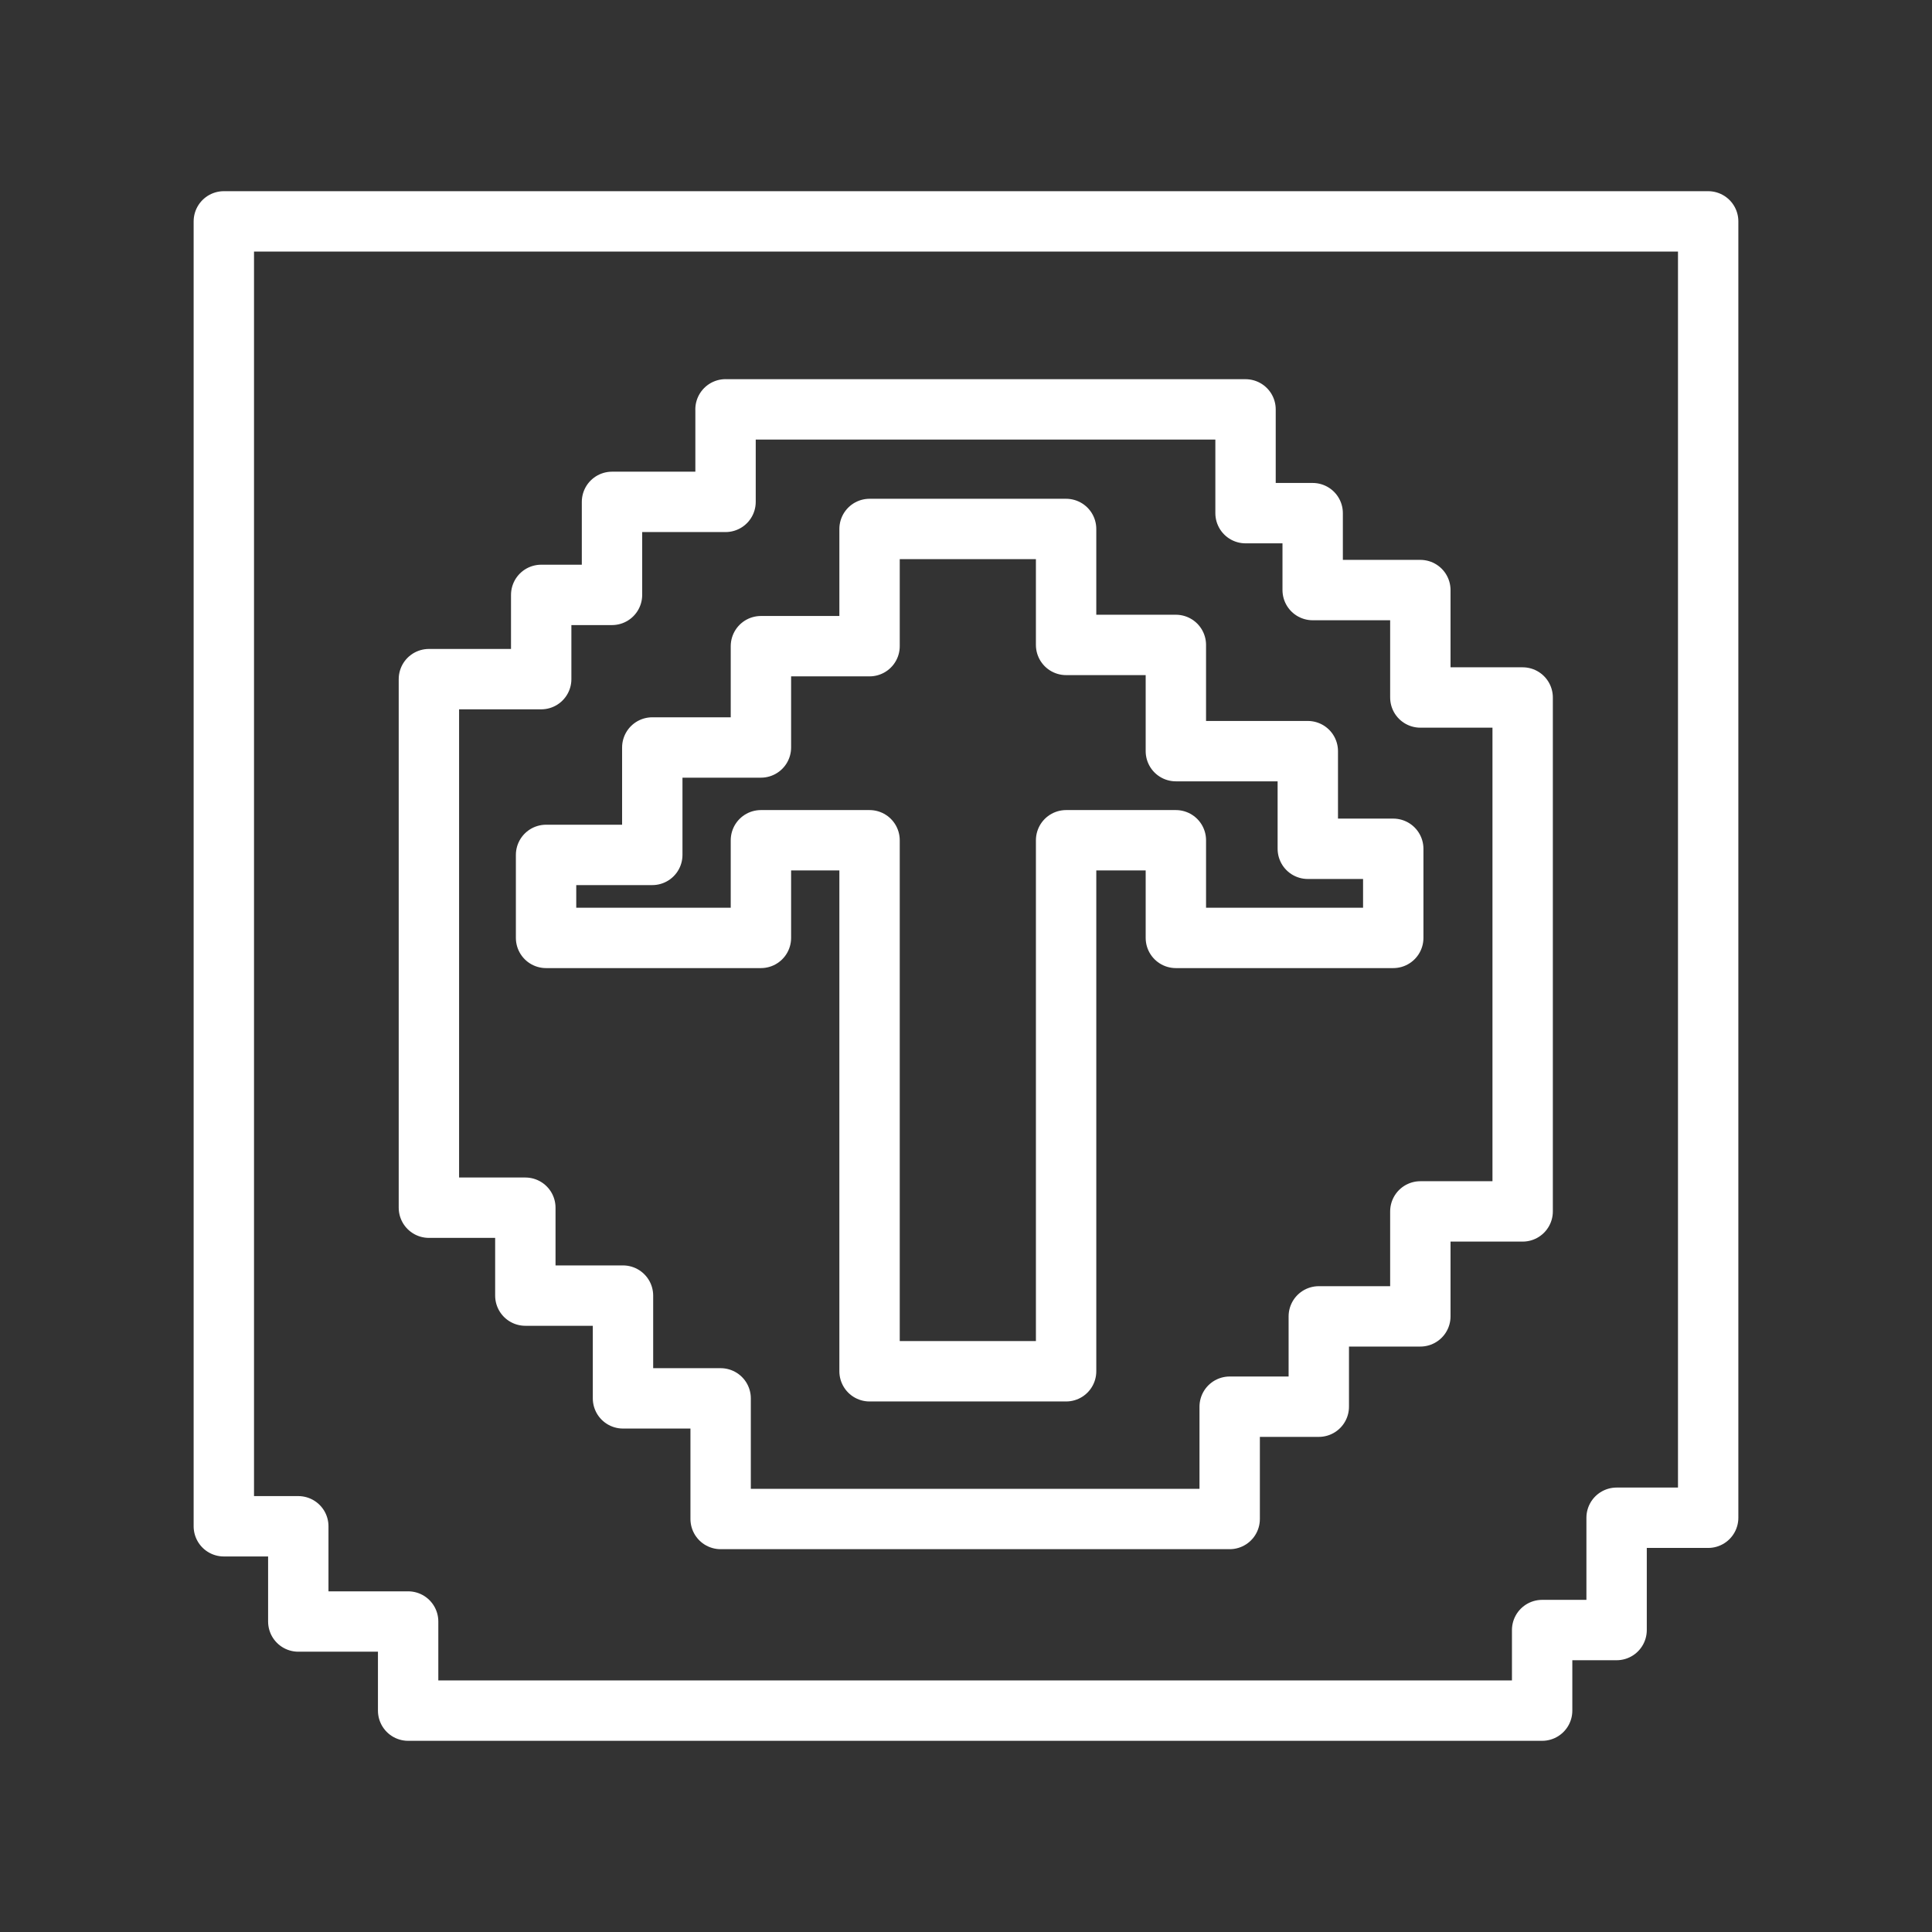 <ns0:svg xmlns:ns0="http://www.w3.org/2000/svg" id="a" viewBox="0 0 48 48" style="stroke-width:1.5px"><ns0:rect x="0" y="0" width="48" height="48" fill="#333333" stroke="none"/><ns0:defs style="stroke-width:1.5px"><ns0:style style="stroke-width:1.5px">.e{fill:none;stroke:#fff;stroke-linecap:round;stroke-linejoin:round;}</ns0:style></ns0:defs><ns0:path id="b" class="e" d="M21.604,34.069h4.883v-13.193h2.727v2.426h5.401v-2.214h-2.123v-2.426h-3.278v-2.639h-2.727v-2.881h-4.883v2.912h-2.699v2.517h-2.699v2.669h-2.639v2.062h5.338v-2.426h2.699v13.193Z" style="stroke-width:1.5px" /><ns0:path id="c" class="e" d="M18.025,10.171h12.92v2.578h1.668v1.911h2.675v2.669h2.542v12.768h-2.542v2.608h-2.523v2.244h-2.214v2.79h-12.647v-2.997h-2.426v-2.553h-2.426v-2.184h-2.396v-13.132h2.79v-2.093h1.759v-2.311h2.821v-2.299Z" style="stroke-width:1.5px" /><ns0:path id="d" class="e" d="M5.561,5.5H42.439V37.708h-2.275v2.79h-1.85v2.002H10.14v-2.214h-2.729v-2.366h-1.85V5.5Z" style="stroke-width:1.5px" /></ns0:svg>